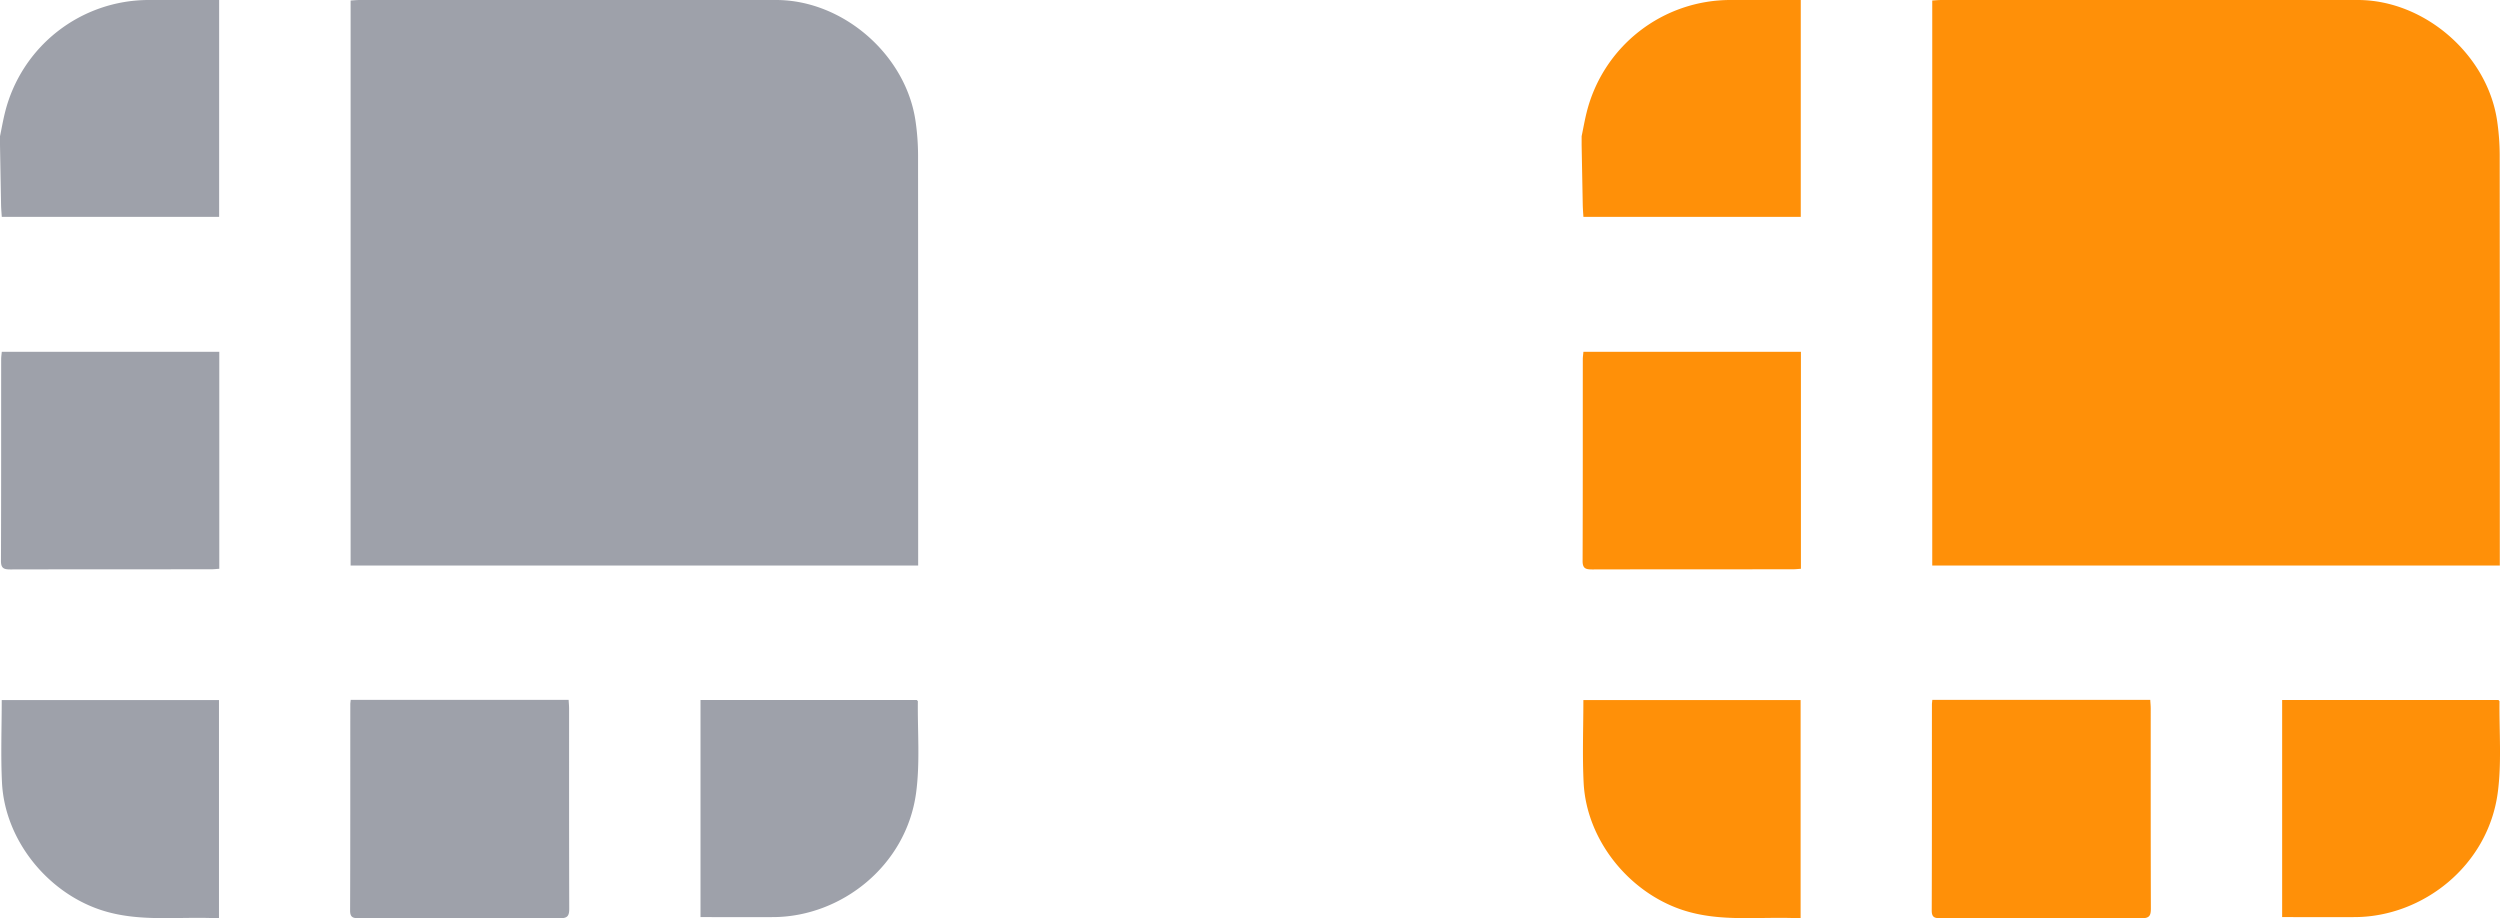 <svg xmlns="http://www.w3.org/2000/svg" width="49" height="18" viewBox="0 0 49 18"><g fill="none" fill-rule="evenodd"><path d="M-2-2h22v22H-2z"/><path fill="#9EA1AA" d="M4.292 13.72V18c-.782-.044-1.56.086-2.319-.166C.912 17.48.093 16.45.039 15.338c-.026-.534-.005-1.071-.005-1.617h4.258zm6.853-.003c.003.058.009.114.009.17 0 1.306-.001 2.613.003 3.92 0 .136-.027.192-.18.19a621.144 621.144 0 0 0-3.949 0c-.11 0-.166-.018-.166-.15.005-1.348.003-2.695.004-4.042 0-.023.004-.045.008-.088h4.27zm6.823.002c.008.01.022.019.022.027-.007.6.045 1.207-.035 1.797-.195 1.43-1.467 2.421-2.789 2.432-.474.003-.948 0-1.436 0V13.72h4.238zM4.298 6.895v4.253c-.054.004-.11.01-.164.01-1.31.001-2.62 0-3.929.003-.125 0-.187-.019-.186-.167.005-1.317.003-2.634.004-3.952 0-.045.007-.09.012-.147h4.263zM15.213 0c1.317.001 2.555 1.084 2.734 2.391.03.211.046.426.047.639l.002 3.92v4.135H6.872V.01c.063-.004.123-.01.184-.01 2.719 0 5.438-.002 8.157 0zm-10.918 0v4.25H.035C.03 4.175.023 4.097.021 4.019L0 2.845V2.67c.033-.157.06-.315.099-.47A2.903 2.903 0 0 1 2.913 0h1.382z"/><g><path d="M29-2h22v22H29z"/><path fill="#FF9008" d="M35.292 13.72V18c-.782-.044-1.56.086-2.319-.166-1.061-.354-1.88-1.383-1.934-2.496-.026-.534-.005-1.071-.005-1.617h4.258zm6.853-.003c.003.058.009.114.009.17 0 1.306-.001 2.613.003 3.92 0 .136-.027.192-.18.19a621.144 621.144 0 0 0-3.949 0c-.11 0-.166-.018-.166-.15.005-1.348.003-2.695.004-4.042 0-.023.004-.045.008-.088h4.27zm6.823.002c.008.01.022.019.022.027-.007.6.045 1.207-.035 1.797-.195 1.43-1.467 2.421-2.789 2.432-.474.003-.948 0-1.436 0V13.72h4.238zm-13.67-6.824v4.253c-.054.004-.11.01-.164.01-1.31.001-2.62 0-3.929.003-.125 0-.187-.019-.186-.167.005-1.317.003-2.634.004-3.952 0-.045.007-.09.012-.147h4.263zM46.213 0c1.317.001 2.555 1.084 2.734 2.391.03.211.046.426.047.639l.002 3.92v4.135H37.872V.01c.063-.004.123-.01.184-.01 2.719 0 5.438-.002 8.157 0zm-10.918 0v4.25h-4.26c-.005-.076-.011-.154-.013-.232L31 2.845V2.67c.033-.157.06-.315.099-.47A2.903 2.903 0 0 1 33.913 0h1.382z"/></g></g></svg>